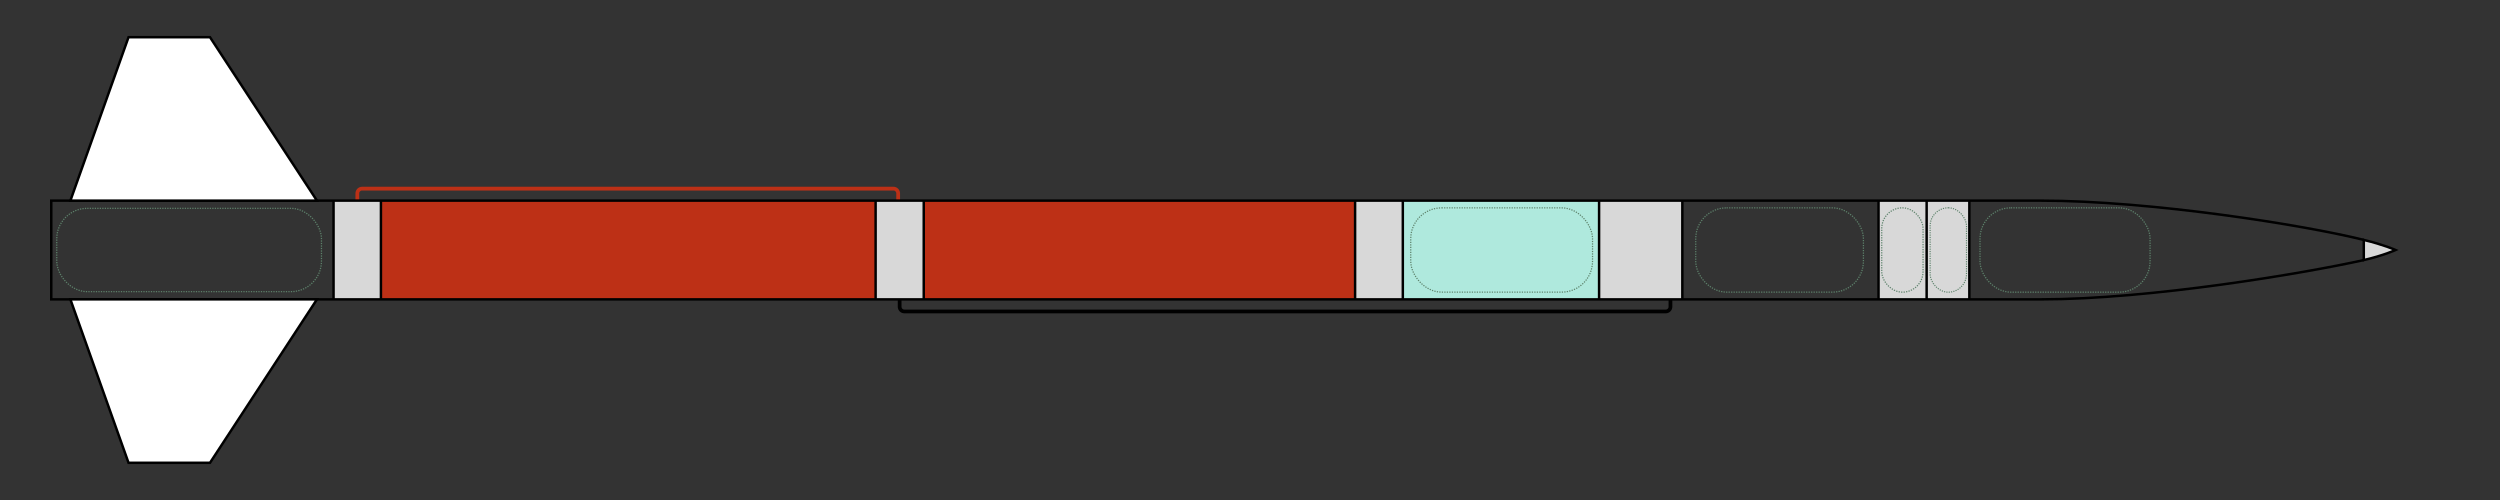 <?xml version="1.0" encoding="UTF-8" standalone="no"?>
<svg
   xmlns:dc="http://purl.org/dc/elements/1.1/"
   xmlns:cc="http://creativecommons.org/ns#"
   xmlns:rdf="http://www.w3.org/1999/02/22-rdf-syntax-ns#"
   xmlns:svg="http://www.w3.org/2000/svg"
   xmlns="http://www.w3.org/2000/svg"
   xmlns:sodipodi="http://sodipodi.sourceforge.net/DTD/sodipodi-0.dtd"
   xmlns:inkscape="http://www.inkscape.org/namespaces/inkscape"
   width="750pt"
   height="150pt"
   id="svg3136"
   version="1.1"
   inkscape:version="1.0.2 (e86c870879, 2021-01-15, custom)"
   sodipodi:docname="lv4.0.svg">
  <rect width="100%" height="100%" fill="#333333" stroke="none"/>
  <defs
     id="defs3138" />
  <sodipodi:namedview
     id="base"
     pagecolor="#ffffff"
     bordercolor="#666666"
     borderopacity="1.0"
     inkscape:pageopacity="0.0"
     inkscape:pageshadow="2"
     inkscape:zoom="0.91796876"
     inkscape:cx="505.87866"
     inkscape:cy="-117.88906"
     inkscape:document-units="px"
     inkscape:current-layer="layer1"
     showgrid="false"
     borderlayer="true"
     inkscape:showpageshadow="false"
     inkscape:window-width="1858"
     inkscape:window-height="1057"
     inkscape:window-x="54"
     inkscape:window-y="-8"
     inkscape:window-maximized="1"
     showguides="true"
     inkscape:guide-bbox="true"
     inkscape:object-nodes="true"
     inkscape:snap-midpoints="true"
     inkscape:snap-global="true"
     inkscape:object-paths="true"
     inkscape:snap-smooth-nodes="false"
     inkscape:snap-intersection-paths="false"
     inkscape:document-rotation="0"
     inkscape:snap-bbox="false"
     inkscape:bbox-nodes="true"
     inkscape:snap-to-guides="true"
     fit-margin-top="0"
     fit-margin-left="0"
     fit-margin-right="0"
     fit-margin-bottom="0"
     units="pt"
     inkscape:snap-page="true">
    <inkscape:grid
       type="xygrid"
       id="grid3144"
       empspacing="5"
       visible="true"
       enabled="true"
       snapvisiblegridlinesonly="true"
       color="#f000ff"
       opacity="0.059"
       empcolor="#f000ff"
       empopacity="0.118"
       spacingx="5"
       spacingy="5"
       originx="-5.592"
       originy="55.615" />
    <sodipodi:guide
       position="20.5,100"
       orientation="1,0"
       id="guide1815" />
    <sodipodi:guide
       position="-4.934082e-08,100"
       orientation="0,-1"
       id="guide1819" />
  </sodipodi:namedview>
  <g
     inkscape:label="Layer 1"
     inkscape:groupmode="layer"
     id="layer1"
     transform="translate(-5.592,-936.747)">
    <path
       id="rect4302-7-0-5-80-6"
       d="m 139.012,1017.003 h 18.954 v 39.489 h -18.954 z"
       style="fill:#d8d8d8;fill-opacity:1;stroke:none;stroke-width:0.914;stroke-miterlimit:4;stroke-dasharray:none;stroke-opacity:1"
       inkscape:connector-curvature="0" />
    <path
       id="rect916-0"
       style="font-variation-settings:normal;vector-effect:none;fill:none;fill-opacity:1;stroke:#bd3016;stroke-width:1.5;stroke-linecap:butt;stroke-linejoin:miter;stroke-miterlimit:4;stroke-dasharray:none;stroke-dashoffset:0;stroke-opacity:1;paint-order:markers stroke fill;stop-color:#000000"
       d="m 364.856,1017.038 v -2.941 c 0,-1.053 -0.848,-1.9 -1.9,-1.9 h -212.529 c -1.053,0 -1.899,0.848 -1.899,1.9 v 2.941"
       sodipodi:nodetypes="cssssc" />
    <path
       id="rect4302-7-0-5-6-5"
       d="m 157.966,1017.003 h 197.871 v 39.489 h -197.871 z"
       style="fill:#bd3016;fill-opacity:1;stroke:none;stroke-width:2.952;stroke-miterlimit:4;stroke-dasharray:none;stroke-opacity:1"
       inkscape:connector-curvature="0" />
    <path
       id="rect4302-7-0-5-81"
       d="m 355.837,1017.003 h 19.253 v 39.489 h -19.253 z"
       style="fill:#d8d8d8;fill-opacity:1;stroke:none;stroke-width:0.921;stroke-miterlimit:4;stroke-dasharray:none;stroke-opacity:1"
       inkscape:connector-curvature="0" />
    <path
       id="rect4302-7-0-5-72-2"
       d="m 375.09,1017.003 h 172.542 v 39.489 h -172.542 z"
       style="fill:#bd3016;fill-opacity:1;stroke:none;stroke-width:2.756;stroke-miterlimit:4;stroke-dasharray:none;stroke-opacity:1"
       inkscape:connector-curvature="0" />
    <path
       id="rect4302-7-0-5-8-8"
       d="m 547.632,1017.003 h 19.089 v 39.489 h -19.089 z"
       style="fill:#d8d8d8;fill-opacity:1;stroke:none;stroke-width:0.917;stroke-miterlimit:4;stroke-dasharray:none;stroke-opacity:1"
       inkscape:connector-curvature="0" />
    <path
       id="rect916-5-6"
       style="font-variation-settings:normal;vector-effect:none;fill:none;fill-opacity:1;stroke:#000000;stroke-width:1.5;stroke-linecap:butt;stroke-linejoin:miter;stroke-miterlimit:4;stroke-dasharray:none;stroke-dashoffset:0;stroke-opacity:1;paint-order:markers stroke fill;stop-color:#000000"
       d="m 673.773,1056.492 v 2.941 c 0,1.053 -0.848,1.9 -1.9,1.9 h -304.529 c -1.053,0 -1.898,-0.848 -1.898,-1.9 v -2.941"
       sodipodi:nodetypes="cssssc" />
    <path
       id="rect4302-7-0-5-80-5-5-4"
       d="m 566.721,1017.003 h 78.505 v 39.489 h -78.505 z"
       style="fill:#afe9dd;fill-opacity:1;stroke:none;stroke-width:1.859;stroke-miterlimit:4;stroke-dasharray:none;stroke-opacity:1"
       inkscape:connector-curvature="0" />
    <path
       id="rect4302-7-0-5-7-3"
       d="m 645.226,1017.003 h 33.302 v 39.489 h -33.302 z"
       style="fill:#d8d8d8;fill-opacity:1;stroke:none;stroke-width:1.211;stroke-miterlimit:4;stroke-dasharray:none;stroke-opacity:1"
       inkscape:connector-curvature="0" />
    <path
       id="rect4302-7-0-5-5-2"
       d="m 776.247,1017.003 h 17.085 v 39.489 h -17.085 z"
       style="fill:#d8d8d8;fill-opacity:1;stroke:none;stroke-width:0.867;stroke-miterlimit:4;stroke-dasharray:none;stroke-opacity:1"
       inkscape:connector-curvature="0" />
    <path
       id="rect4302-7-0-5-88-1"
       d="m 757.008,1017.003 h 19.239 v 39.489 h -19.239 z"
       style="fill:#d8d8d8;fill-opacity:1;stroke:none;stroke-width:0.92;stroke-miterlimit:4;stroke-dasharray:none;stroke-opacity:1"
       inkscape:connector-curvature="0" />
    <path
       style="fill:none;stroke:#000000;stroke-width:1px;stroke-linecap:butt;stroke-linejoin:miter;stroke-opacity:1"
       d="m 951.109,1032.717 c -23.865,-5.986 -85.489,-15.714 -129.227,-15.714 H 26.092 v 39.489 H 821.881 c 43.738,0 105.362,-10.419 129.227,-15.714"
       id="path902-3"
       sodipodi:nodetypes="cccccc" />
    <path
       style="font-variation-settings:normal;vector-effect:none;fill:#d8d8d8;fill-opacity:1;stroke:#000000;stroke-width:0.995;stroke-linecap:butt;stroke-linejoin:miter;stroke-miterlimit:4;stroke-dasharray:none;stroke-dashoffset:0;stroke-opacity:1;stop-color:#000000"
       d="m 951.109,1032.717 c 7.881,1.881 12.73,4.03 12.73,4.03 0,0 -4.833,2.206 -12.73,4.03 z"
       id="path912-3"
       sodipodi:nodetypes="cccc" />
    <path
       style="color:#000000;font-variation-settings:normal;clip-rule:nonzero;display:inline;overflow:visible;visibility:visible;isolation:auto;mix-blend-mode:normal;color-interpolation:sRGB;color-interpolation-filters:linearRGB;solid-color:#000000;solid-opacity:1;vector-effect:none;fill:none;fill-opacity:1;fill-rule:nonzero;stroke:#000000;stroke-width:0.995;stroke-linecap:butt;stroke-linejoin:miter;stroke-miterlimit:4;stroke-dasharray:none;stroke-dashoffset:0;stroke-opacity:1;color-rendering:auto;image-rendering:auto;shape-rendering:auto;text-rendering:auto;enable-background:accumulate;stop-color:#000000"
       d="m 157.966,1017.003 v 39.489"
       id="path4352-2-86"
       inkscape:connector-curvature="0" />
    <path
       style="color:#000000;font-variation-settings:normal;clip-rule:nonzero;display:inline;overflow:visible;visibility:visible;isolation:auto;mix-blend-mode:normal;color-interpolation:sRGB;color-interpolation-filters:linearRGB;solid-color:#000000;solid-opacity:1;vector-effect:none;fill:none;fill-opacity:1;fill-rule:nonzero;stroke:#000000;stroke-width:0.995;stroke-linecap:butt;stroke-linejoin:miter;stroke-miterlimit:4;stroke-dasharray:none;stroke-dashoffset:0;stroke-opacity:1;color-rendering:auto;image-rendering:auto;shape-rendering:auto;text-rendering:auto;enable-background:accumulate;stop-color:#000000"
       d="m 139.012,1017.003 v 39.489"
       id="path4352-2-9-0"
       inkscape:connector-curvature="0" />
    <path
       style="color:#000000;font-variation-settings:normal;clip-rule:nonzero;display:inline;overflow:visible;visibility:visible;isolation:auto;mix-blend-mode:normal;color-interpolation:sRGB;color-interpolation-filters:linearRGB;solid-color:#000000;solid-opacity:1;vector-effect:none;fill:none;fill-opacity:1;fill-rule:nonzero;stroke:#000000;stroke-width:0.995;stroke-linecap:butt;stroke-linejoin:miter;stroke-miterlimit:4;stroke-dasharray:none;stroke-dashoffset:0;stroke-opacity:1;color-rendering:auto;image-rendering:auto;shape-rendering:auto;text-rendering:auto;enable-background:accumulate;stop-color:#000000"
       d="m 355.837,1017.003 v 39.489"
       id="path4352-2-99-6"
       inkscape:connector-curvature="0" />
    <path
       style="color:#000000;font-variation-settings:normal;clip-rule:nonzero;display:inline;overflow:visible;visibility:visible;isolation:auto;mix-blend-mode:normal;color-interpolation:sRGB;color-interpolation-filters:linearRGB;solid-color:#000000;solid-opacity:1;vector-effect:none;fill:none;fill-opacity:1;fill-rule:nonzero;stroke:#000000;stroke-width:0.995;stroke-linecap:butt;stroke-linejoin:miter;stroke-miterlimit:4;stroke-dasharray:none;stroke-dashoffset:0;stroke-opacity:1;color-rendering:auto;image-rendering:auto;shape-rendering:auto;text-rendering:auto;enable-background:accumulate;stop-color:#000000"
       d="m 375.09,1017.003 v 39.489"
       id="path4352-2-7-7"
       inkscape:connector-curvature="0" />
    <path
       style="color:#000000;font-variation-settings:normal;clip-rule:nonzero;display:inline;overflow:visible;visibility:visible;isolation:auto;mix-blend-mode:normal;color-interpolation:sRGB;color-interpolation-filters:linearRGB;solid-color:#000000;solid-opacity:1;vector-effect:none;fill:none;fill-opacity:1;fill-rule:nonzero;stroke:#000000;stroke-width:0.995;stroke-linecap:butt;stroke-linejoin:miter;stroke-miterlimit:4;stroke-dasharray:none;stroke-dashoffset:0;stroke-opacity:1;color-rendering:auto;image-rendering:auto;shape-rendering:auto;text-rendering:auto;enable-background:accumulate;stop-color:#000000"
       d="m 547.632,1017.003 v 39.489"
       id="path4352-2-8-9"
       inkscape:connector-curvature="0" />
    <path
       style="color:#000000;font-variation-settings:normal;clip-rule:nonzero;display:inline;overflow:visible;visibility:visible;isolation:auto;mix-blend-mode:normal;color-interpolation:sRGB;color-interpolation-filters:linearRGB;solid-color:#000000;solid-opacity:1;vector-effect:none;fill:none;fill-opacity:1;fill-rule:nonzero;stroke:#000000;stroke-width:0.995;stroke-linecap:butt;stroke-linejoin:miter;stroke-miterlimit:4;stroke-dasharray:none;stroke-dashoffset:0;stroke-opacity:1;color-rendering:auto;image-rendering:auto;shape-rendering:auto;text-rendering:auto;enable-background:accumulate;stop-color:#000000"
       d="m 566.721,1017.003 v 39.489"
       id="path4352-2-3-2"
       inkscape:connector-curvature="0" />
    <path
       style="color:#000000;font-variation-settings:normal;clip-rule:nonzero;display:inline;overflow:visible;visibility:visible;isolation:auto;mix-blend-mode:normal;color-interpolation:sRGB;color-interpolation-filters:linearRGB;solid-color:#000000;solid-opacity:1;vector-effect:none;fill:none;fill-opacity:1;fill-rule:nonzero;stroke:#000000;stroke-width:0.995;stroke-linecap:butt;stroke-linejoin:miter;stroke-miterlimit:4;stroke-dasharray:none;stroke-dashoffset:0;stroke-opacity:1;color-rendering:auto;image-rendering:auto;shape-rendering:auto;text-rendering:auto;enable-background:accumulate;stop-color:#000000"
       d="m 645.226,1017.003 v 39.489"
       id="path4352-2-89-9"
       inkscape:connector-curvature="0" />
    <path
       style="color:#000000;font-variation-settings:normal;clip-rule:nonzero;display:inline;overflow:visible;visibility:visible;isolation:auto;mix-blend-mode:normal;color-interpolation:sRGB;color-interpolation-filters:linearRGB;solid-color:#000000;solid-opacity:1;vector-effect:none;fill:none;fill-opacity:1;fill-rule:nonzero;stroke:#000000;stroke-width:0.995;stroke-linecap:butt;stroke-linejoin:miter;stroke-miterlimit:4;stroke-dasharray:none;stroke-dashoffset:0;stroke-opacity:1;color-rendering:auto;image-rendering:auto;shape-rendering:auto;text-rendering:auto;enable-background:accumulate;stop-color:#000000"
       d="m 678.528,1017.003 v 39.489"
       id="path4352-2-75-0"
       inkscape:connector-curvature="0" />
    <path
       style="color:#000000;font-variation-settings:normal;clip-rule:nonzero;display:inline;overflow:visible;visibility:visible;isolation:auto;mix-blend-mode:normal;color-interpolation:sRGB;color-interpolation-filters:linearRGB;solid-color:#000000;solid-opacity:1;vector-effect:none;fill:none;fill-opacity:1;fill-rule:nonzero;stroke:#000000;stroke-width:0.995;stroke-linecap:butt;stroke-linejoin:miter;stroke-miterlimit:4;stroke-dasharray:none;stroke-dashoffset:0;stroke-opacity:1;color-rendering:auto;image-rendering:auto;shape-rendering:auto;text-rendering:auto;enable-background:accumulate;stop-color:#000000"
       d="m 757.008,1017.003 v 39.489"
       id="path4352-2-4-5"
       inkscape:connector-curvature="0" />
    <path
       style="color:#000000;font-variation-settings:normal;clip-rule:nonzero;display:inline;overflow:visible;visibility:visible;isolation:auto;mix-blend-mode:normal;color-interpolation:sRGB;color-interpolation-filters:linearRGB;solid-color:#000000;solid-opacity:1;vector-effect:none;fill:none;fill-opacity:1;fill-rule:nonzero;stroke:#000000;stroke-width:0.995;stroke-linecap:butt;stroke-linejoin:miter;stroke-miterlimit:4;stroke-dasharray:none;stroke-dashoffset:0;stroke-opacity:1;color-rendering:auto;image-rendering:auto;shape-rendering:auto;text-rendering:auto;enable-background:accumulate;stop-color:#000000"
       d="m 776.247,1017.003 v 39.489"
       id="path4352-2-2-8"
       inkscape:connector-curvature="0" />
    <path
       style="color:#000000;font-variation-settings:normal;clip-rule:nonzero;display:inline;overflow:visible;visibility:visible;isolation:auto;mix-blend-mode:normal;color-interpolation:sRGB;color-interpolation-filters:linearRGB;solid-color:#000000;solid-opacity:1;vector-effect:none;fill:none;fill-opacity:1;fill-rule:nonzero;stroke:#000000;stroke-width:0.995;stroke-linecap:butt;stroke-linejoin:miter;stroke-miterlimit:4;stroke-dasharray:none;stroke-dashoffset:0;stroke-opacity:1;color-rendering:auto;image-rendering:auto;shape-rendering:auto;text-rendering:auto;enable-background:accumulate;stop-color:#000000"
       d="m 793.332,1017.003 v 39.489"
       id="path4352-2-49-9"
       inkscape:connector-curvature="0" />
    <rect
       style="color:#000000;font-variation-settings:normal;clip-rule:nonzero;display:inline;overflow:visible;visibility:visible;isolation:auto;mix-blend-mode:normal;color-interpolation:sRGB;color-interpolation-filters:linearRGB;solid-color:#000000;solid-opacity:1;vector-effect:none;fill:none;fill-opacity:1;fill-rule:nonzero;stroke:#5d826b;stroke-width:0.5;stroke-linecap:butt;stroke-linejoin:miter;stroke-miterlimit:4;stroke-dasharray:0.5, 0.5;stroke-dashoffset:0;stroke-opacity:1;color-rendering:auto;image-rendering:auto;shape-rendering:auto;text-rendering:auto;enable-background:accumulate;stop-color:#000000"
       id="rect4334-4-8"
       width="72.719"
       height="33.712"
       x="569.886"
       y="1019.891"
       ry="12.346" />
    <rect
       style="color:#000000;font-variation-settings:normal;clip-rule:nonzero;display:inline;overflow:visible;visibility:visible;isolation:auto;mix-blend-mode:normal;color-interpolation:sRGB;color-interpolation-filters:linearRGB;solid-color:#000000;solid-opacity:1;vector-effect:none;fill:none;fill-opacity:1;fill-rule:nonzero;stroke:#5d826b;stroke-width:0.5;stroke-linecap:butt;stroke-linejoin:miter;stroke-miterlimit:4;stroke-dasharray:0.5, 0.5;stroke-dashoffset:0;stroke-opacity:1;color-rendering:auto;image-rendering:auto;shape-rendering:auto;text-rendering:auto;enable-background:accumulate;stop-color:#000000"
       id="rect4334-4-7-6"
       width="67.077"
       height="33.712"
       x="683.883"
       y="1019.891"
       ry="12.346" />
    <rect
       style="color:#000000;font-variation-settings:normal;clip-rule:nonzero;display:inline;overflow:visible;visibility:visible;isolation:auto;mix-blend-mode:normal;color-interpolation:sRGB;color-interpolation-filters:linearRGB;solid-color:#000000;solid-opacity:1;vector-effect:none;fill:none;fill-opacity:1;fill-rule:nonzero;stroke:#5d826b;stroke-width:0.5;stroke-linecap:butt;stroke-linejoin:miter;stroke-miterlimit:4;stroke-dasharray:0.5, 0.5;stroke-dashoffset:0;stroke-opacity:1;color-rendering:auto;image-rendering:auto;shape-rendering:auto;text-rendering:auto;enable-background:accumulate;stop-color:#000000"
       id="rect4334-4-7-7-1"
       width="16.525"
       height="33.742"
       x="758.285"
       y="1019.876"
       ry="8.263" />
    <rect
       style="color:#000000;font-variation-settings:normal;clip-rule:nonzero;display:inline;overflow:visible;visibility:visible;isolation:auto;mix-blend-mode:normal;color-interpolation:sRGB;color-interpolation-filters:linearRGB;solid-color:#000000;solid-opacity:1;vector-effect:none;fill:none;fill-opacity:1;fill-rule:nonzero;stroke:#5d826b;stroke-width:0.5;stroke-linecap:butt;stroke-linejoin:miter;stroke-miterlimit:4;stroke-dasharray:0.5, 0.5;stroke-dashoffset:0;stroke-opacity:1;color-rendering:auto;image-rendering:auto;shape-rendering:auto;text-rendering:auto;enable-background:accumulate;stop-color:#000000"
       id="rect4334-4-7-7-5-9"
       width="68.024"
       height="33.727"
       x="797.596"
       y="1019.884"
       ry="12.351" />
    <rect
       style="color:#000000;font-variation-settings:normal;clip-rule:nonzero;display:inline;overflow:visible;visibility:visible;isolation:auto;mix-blend-mode:normal;color-interpolation:sRGB;color-interpolation-filters:linearRGB;solid-color:#000000;solid-opacity:1;vector-effect:none;fill:none;fill-opacity:1;fill-rule:nonzero;stroke:#5d826b;stroke-width:0.5;stroke-linecap:butt;stroke-linejoin:miter;stroke-miterlimit:4;stroke-dasharray:0.5, 0.5;stroke-dashoffset:0;stroke-opacity:1;color-rendering:auto;image-rendering:auto;shape-rendering:auto;text-rendering:auto;enable-background:accumulate;stop-color:#000000"
       id="rect4334-4-7-7-2-6"
       width="105.89"
       height="33.337"
       x="28.287"
       y="1020.079"
       ry="12.208" />
    <rect
       style="color:#000000;font-variation-settings:normal;clip-rule:nonzero;display:inline;overflow:visible;visibility:visible;isolation:auto;mix-blend-mode:normal;color-interpolation:sRGB;color-interpolation-filters:linearRGB;solid-color:#000000;solid-opacity:1;vector-effect:none;fill:none;fill-opacity:1;fill-rule:nonzero;stroke:#5d826b;stroke-width:0.469;stroke-linecap:butt;stroke-linejoin:miter;stroke-miterlimit:4;stroke-dasharray:0.469, 0.469;stroke-dashoffset:0;stroke-opacity:1;color-rendering:auto;image-rendering:auto;shape-rendering:auto;text-rendering:auto;enable-background:accumulate;stop-color:#000000"
       id="rect4334-4-7-7-3-2"
       width="14.543"
       height="33.76"
       x="777.642"
       y="1019.868"
       ry="7.272" />
    <path
       style="fill:#ffffff;stroke:#000000;stroke-width:1px;stroke-linecap:butt;stroke-linejoin:miter;stroke-opacity:1"
       d="m 33.745,1056.492 23.257,65.37 h 32.593 l 42.775,-65.37 z"
       id="path1224-6" />
    <path
       style="fill:#ffffff;stroke:#000000;stroke-width:1px;stroke-linecap:butt;stroke-linejoin:miter;stroke-opacity:1"
       d="m 33.745,1017.003 23.257,-65.37 h 32.593 l 42.775,65.37 z"
       id="path1224-9-8" />
  </g>
</svg>
